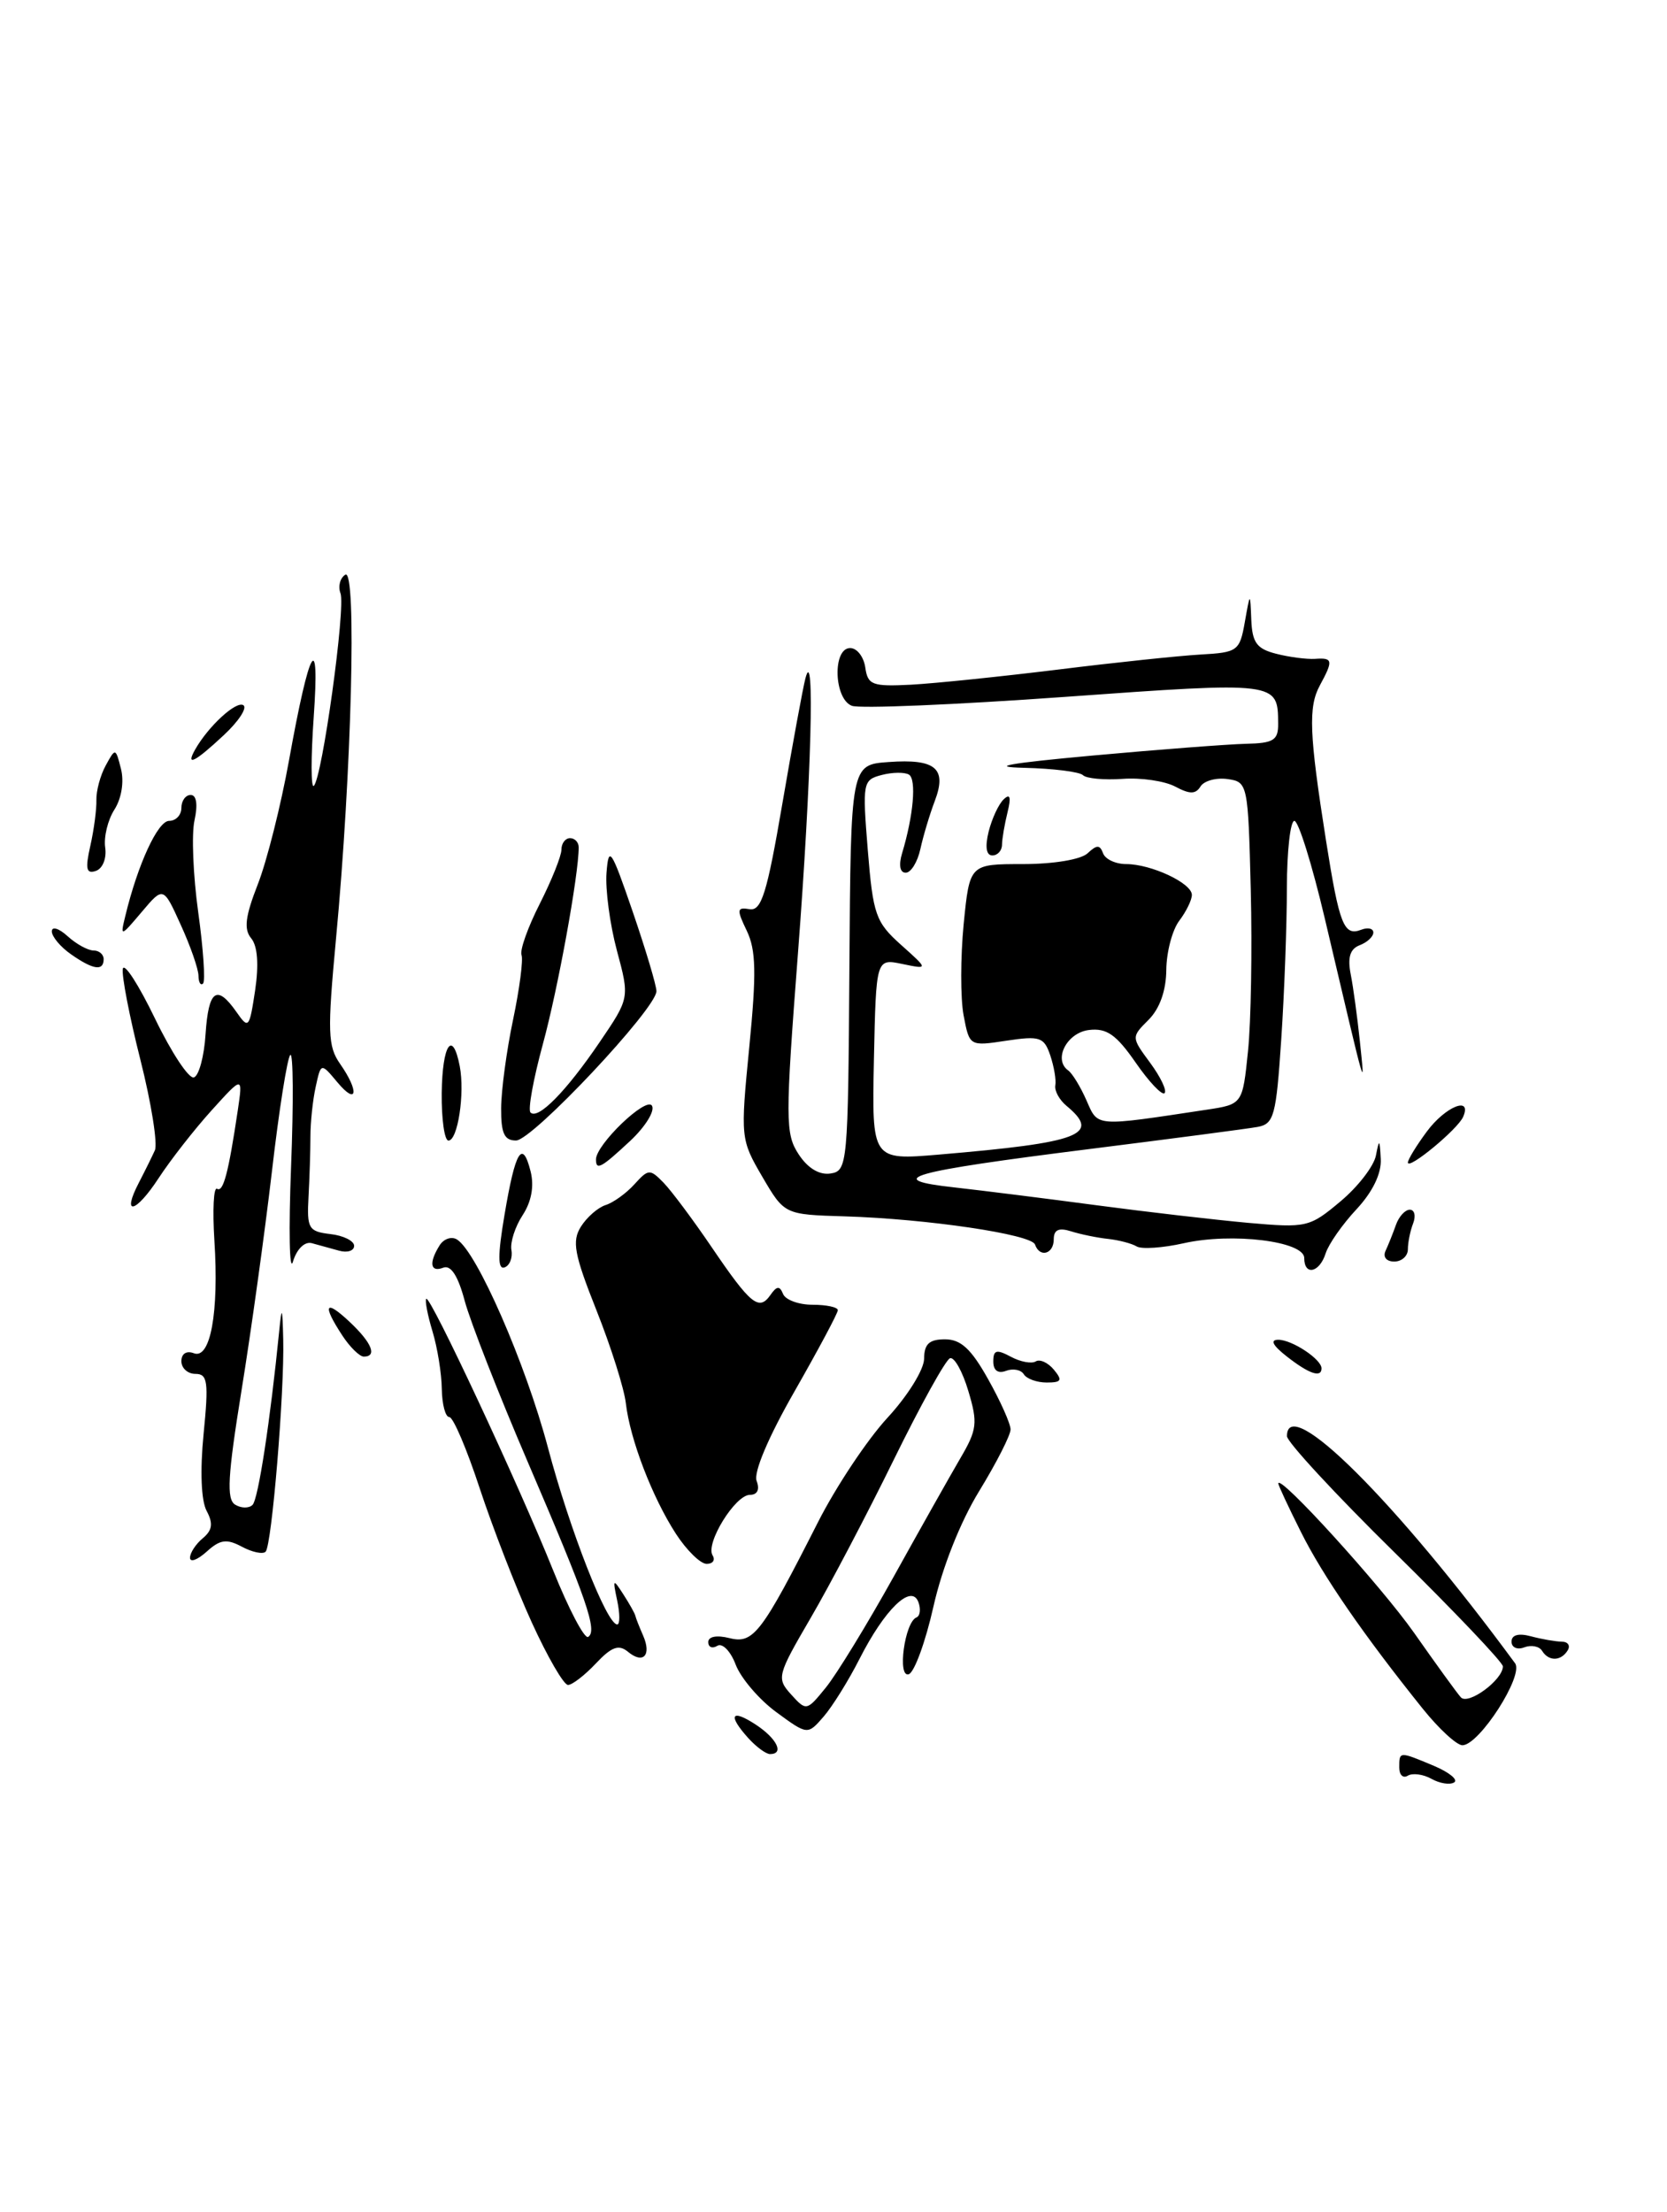 <?xml version="1.0" encoding="UTF-8" standalone="no"?>
<!DOCTYPE svg PUBLIC "-//W3C//DTD SVG 1.1//EN" "http://www.w3.org/Graphics/SVG/1.1/DTD/svg11.dtd" >
<svg xmlns="http://www.w3.org/2000/svg" xmlns:xlink="http://www.w3.org/1999/xlink" version="1.1" viewBox="0 0 193 256">
 <g >
 <path fill="currentColor"
d=" M 165.72 205.86 C 164.77 205.33 163.54 205.17 162.99 205.50 C 162.45 205.84 162.00 205.42 162.00 204.56 C 162.00 202.67 161.98 202.67 166.01 204.36 C 167.79 205.11 168.85 205.98 168.36 206.28 C 167.86 206.59 166.68 206.40 165.72 205.86 Z  M 86.65 201.17 C 84.23 198.49 84.64 197.72 87.50 199.59 C 89.95 201.20 90.83 203.00 89.15 203.00 C 88.69 203.00 87.57 202.18 86.65 201.17 Z  M 164.72 197.75 C 157.88 189.23 153.16 182.39 150.61 177.28 C 149.17 174.41 148.00 171.90 148.00 171.69 C 148.00 170.44 159.89 183.52 163.72 188.97 C 166.24 192.56 168.67 195.92 169.13 196.43 C 169.97 197.38 174.00 194.42 174.00 192.85 C 174.00 192.39 168.38 186.48 161.50 179.71 C 154.62 172.95 149.00 166.87 149.00 166.21 C 149.00 161.17 161.62 173.73 175.41 192.49 C 176.45 193.90 171.28 201.94 169.32 201.98 C 168.67 201.99 166.60 200.09 164.72 197.75 Z  M 89.88 198.15 C 87.89 196.69 85.78 194.22 85.18 192.66 C 84.59 191.09 83.63 190.11 83.05 190.47 C 82.47 190.83 82.00 190.63 82.00 190.04 C 82.00 189.39 82.99 189.21 84.46 189.58 C 87.23 190.27 88.16 189.06 94.73 176.11 C 96.80 172.04 100.40 166.63 102.73 164.10 C 105.09 161.55 106.98 158.50 106.99 157.25 C 107.00 155.54 107.58 155.00 109.41 155.00 C 111.25 155.00 112.45 156.12 114.41 159.63 C 115.84 162.17 117.00 164.78 117.00 165.43 C 117.00 166.09 115.37 169.29 113.37 172.56 C 111.17 176.15 109.08 181.44 108.07 185.93 C 107.15 190.02 105.86 193.55 105.21 193.76 C 103.86 194.21 104.74 187.73 106.10 187.19 C 106.53 187.01 106.63 186.21 106.32 185.39 C 105.50 183.26 102.42 186.25 99.50 192.01 C 98.24 194.49 96.38 197.48 95.36 198.66 C 93.50 200.80 93.50 200.80 89.88 198.15 Z  M 103.45 182.50 C 106.50 177.00 109.98 170.83 111.17 168.79 C 113.13 165.46 113.22 164.68 112.11 160.98 C 111.44 158.72 110.48 157.01 109.99 157.19 C 109.49 157.36 106.57 162.64 103.49 168.91 C 100.41 175.19 96.08 183.44 93.86 187.24 C 89.97 193.91 89.89 194.22 91.60 196.11 C 93.35 198.04 93.40 198.03 95.63 195.28 C 96.87 193.75 100.39 188.00 103.45 182.50 Z  M 61.56 187.75 C 59.74 183.76 57.04 176.79 55.54 172.25 C 54.05 167.71 52.47 164.00 52.02 164.00 C 51.57 164.00 51.18 162.54 51.15 160.75 C 51.13 158.96 50.64 155.95 50.07 154.07 C 49.50 152.18 49.18 150.49 49.35 150.31 C 49.80 149.87 60.03 171.75 64.03 181.71 C 65.84 186.22 67.67 189.70 68.09 189.44 C 69.20 188.76 67.97 185.18 61.10 169.19 C 57.72 161.32 54.44 152.93 53.80 150.54 C 53.03 147.65 52.20 146.37 51.32 146.71 C 49.81 147.29 49.63 146.14 50.90 144.12 C 51.38 143.36 52.29 143.06 52.91 143.45 C 55.20 144.86 60.84 157.76 63.43 167.50 C 65.97 177.08 70.25 188.00 71.46 188.00 C 71.78 188.00 71.78 186.76 71.46 185.25 C 70.92 182.71 70.97 182.65 72.16 184.50 C 72.87 185.60 73.50 186.72 73.56 187.00 C 73.62 187.28 74.03 188.31 74.46 189.29 C 75.46 191.58 74.46 192.63 72.69 191.15 C 71.63 190.28 70.80 190.59 68.99 192.51 C 67.70 193.88 66.25 195.00 65.76 195.00 C 65.27 195.00 63.38 191.74 61.56 187.75 Z  M 178.53 191.04 C 178.20 190.52 177.28 190.34 176.47 190.65 C 175.66 190.96 175.00 190.66 175.00 189.99 C 175.00 189.21 175.81 188.98 177.25 189.37 C 178.49 189.70 180.09 189.98 180.81 189.99 C 181.53 189.99 181.84 190.45 181.50 191.00 C 180.72 192.27 179.29 192.29 178.53 191.04 Z  M 22.00 180.28 C 22.00 179.71 22.67 178.69 23.48 178.02 C 24.59 177.09 24.70 176.31 23.92 174.85 C 23.29 173.67 23.15 170.21 23.57 165.96 C 24.17 159.91 24.04 159.00 22.63 159.00 C 21.73 159.00 21.00 158.34 21.00 157.53 C 21.00 156.66 21.59 156.29 22.44 156.61 C 24.36 157.35 25.36 151.92 24.82 143.55 C 24.60 140.02 24.73 137.34 25.13 137.58 C 25.85 138.02 26.45 135.74 27.53 128.50 C 28.12 124.50 28.12 124.50 24.50 128.50 C 22.51 130.70 19.75 134.23 18.37 136.34 C 15.70 140.43 14.03 140.80 16.09 136.85 C 16.76 135.56 17.59 133.88 17.93 133.13 C 18.27 132.38 17.52 127.65 16.25 122.63 C 14.98 117.61 14.07 112.88 14.22 112.12 C 14.38 111.37 16.05 113.96 17.95 117.89 C 19.85 121.82 21.87 124.88 22.45 124.69 C 23.03 124.50 23.64 122.24 23.80 119.67 C 24.14 114.56 25.10 113.87 27.37 117.11 C 28.78 119.13 28.87 119.02 29.54 114.60 C 29.98 111.62 29.82 109.49 29.09 108.60 C 28.21 107.55 28.39 106.07 29.84 102.36 C 30.89 99.69 32.52 93.22 33.46 88.00 C 35.84 74.77 37.04 72.68 36.32 83.00 C 35.99 87.67 36.00 91.25 36.33 90.95 C 37.30 90.07 40.04 70.28 39.42 68.66 C 39.12 67.86 39.37 66.89 39.98 66.51 C 41.32 65.69 40.71 89.44 38.90 108.66 C 37.89 119.45 37.95 121.09 39.38 123.13 C 41.62 126.33 41.36 128.01 39.05 125.24 C 37.16 122.98 37.16 122.98 36.55 125.78 C 36.21 127.31 35.94 129.90 35.94 131.54 C 35.94 133.17 35.84 136.30 35.72 138.50 C 35.52 142.18 35.72 142.52 38.25 142.82 C 39.76 142.99 41.00 143.61 41.00 144.18 C 41.00 144.76 40.21 145.01 39.25 144.74 C 38.29 144.47 36.86 144.08 36.09 143.87 C 35.27 143.66 34.36 144.55 33.92 146.00 C 33.51 147.38 33.41 142.43 33.70 135.00 C 33.99 127.58 33.95 121.77 33.61 122.09 C 33.26 122.42 32.30 128.50 31.48 135.59 C 30.65 142.69 29.07 154.09 27.96 160.93 C 26.36 170.82 26.21 173.51 27.22 174.13 C 27.91 174.56 28.82 174.58 29.24 174.16 C 29.90 173.50 31.29 164.43 32.33 154.00 C 32.62 151.07 32.70 151.23 32.79 155.00 C 32.94 161.11 31.47 178.86 30.75 179.58 C 30.43 179.90 29.20 179.64 28.00 179.00 C 26.24 178.06 25.48 178.16 23.92 179.58 C 22.86 180.53 22.00 180.85 22.00 180.28 Z  M 78.25 177.50 C 75.51 173.27 72.94 166.57 72.46 162.41 C 72.27 160.72 70.74 155.87 69.06 151.65 C 66.48 145.16 66.20 143.65 67.25 141.97 C 67.94 140.87 69.22 139.75 70.12 139.46 C 71.01 139.18 72.51 138.10 73.45 137.06 C 75.07 135.27 75.25 135.26 76.83 136.88 C 77.75 137.83 80.25 141.18 82.39 144.33 C 86.90 150.97 87.87 151.76 89.19 149.88 C 89.93 148.81 90.27 148.78 90.66 149.75 C 90.94 150.44 92.48 151.00 94.08 151.00 C 95.69 151.00 97.00 151.28 97.00 151.63 C 97.00 151.98 94.74 156.20 91.99 161.02 C 88.96 166.31 87.22 170.42 87.60 171.39 C 87.98 172.39 87.69 173.00 86.82 173.00 C 85.12 173.00 81.65 178.62 82.50 180.00 C 82.84 180.55 82.53 180.99 81.81 180.99 C 81.09 180.98 79.49 179.41 78.25 177.50 Z  M 118.53 159.04 C 118.20 158.52 117.28 158.34 116.47 158.65 C 115.54 159.00 115.00 158.60 115.00 157.57 C 115.00 156.23 115.37 156.13 117.02 157.01 C 118.13 157.61 119.43 157.85 119.91 157.56 C 120.38 157.26 121.33 157.69 122.01 158.51 C 123.04 159.75 122.90 160.00 121.18 160.00 C 120.05 160.00 118.85 159.57 118.53 159.04 Z  M 149.00 157.00 C 147.35 155.71 147.01 155.05 148.00 155.05 C 149.61 155.06 153.00 157.31 153.00 158.36 C 153.00 159.49 151.56 159.00 149.00 157.00 Z  M 39.62 154.54 C 37.27 150.95 37.64 150.31 40.50 153.00 C 43.05 155.40 43.70 157.00 42.12 157.00 C 41.63 157.00 40.50 155.89 39.62 154.54 Z  M 58.41 140.60 C 59.66 133.17 60.48 131.80 61.43 135.56 C 61.86 137.27 61.53 139.07 60.51 140.63 C 59.64 141.96 59.05 143.78 59.21 144.67 C 59.37 145.56 59.01 146.47 58.41 146.68 C 57.62 146.95 57.62 145.26 58.41 140.60 Z  M 151.00 145.59 C 151.00 143.65 142.65 142.62 137.05 143.88 C 134.61 144.43 132.15 144.59 131.60 144.25 C 131.04 143.91 129.55 143.52 128.30 143.38 C 127.04 143.25 125.11 142.85 124.00 142.50 C 122.58 142.05 122.00 142.32 122.00 143.43 C 122.00 145.14 120.37 145.59 119.83 144.03 C 119.43 142.85 107.34 141.06 97.81 140.77 C 90.82 140.56 90.82 140.56 88.26 136.19 C 85.74 131.87 85.72 131.68 86.75 121.16 C 87.59 112.62 87.53 109.95 86.46 107.72 C 85.27 105.25 85.31 104.97 86.78 105.22 C 88.16 105.45 88.80 103.40 90.58 93.00 C 91.76 86.12 92.96 79.60 93.25 78.50 C 94.36 74.25 93.93 90.12 92.40 110.12 C 90.91 129.58 90.91 131.21 92.46 133.58 C 93.52 135.20 94.86 136.01 96.16 135.81 C 98.12 135.51 98.19 134.79 98.34 112.00 C 98.50 88.50 98.50 88.50 102.89 88.19 C 108.32 87.80 109.66 88.92 108.23 92.69 C 107.64 94.24 106.89 96.74 106.56 98.25 C 106.23 99.76 105.47 101.00 104.86 101.00 C 104.19 101.00 104.03 100.13 104.44 98.75 C 105.76 94.38 106.12 90.20 105.24 89.65 C 104.75 89.35 103.33 89.36 102.08 89.69 C 99.89 90.26 99.84 90.55 100.47 98.39 C 101.08 105.86 101.38 106.72 104.32 109.35 C 107.50 112.19 107.50 112.19 104.46 111.56 C 101.43 110.93 101.43 110.93 101.18 122.61 C 100.94 134.28 100.94 134.28 108.72 133.62 C 125.11 132.23 127.50 131.32 123.49 127.99 C 122.65 127.30 122.07 126.23 122.18 125.62 C 122.30 125.00 122.03 123.44 121.60 122.15 C 120.88 120.02 120.40 119.86 116.52 120.44 C 112.24 121.09 112.24 121.09 111.56 117.49 C 111.19 115.51 111.20 110.77 111.57 106.95 C 112.26 100.00 112.26 100.00 118.43 100.00 C 121.99 100.00 125.16 99.47 125.92 98.75 C 126.99 97.75 127.34 97.75 127.71 98.75 C 127.96 99.44 129.16 100.00 130.38 100.00 C 133.27 100.00 137.98 102.20 137.99 103.56 C 138.00 104.14 137.34 105.49 136.53 106.56 C 135.72 107.63 135.05 110.19 135.03 112.25 C 135.01 114.64 134.27 116.73 132.98 118.02 C 130.97 120.03 130.97 120.03 133.16 123.00 C 134.37 124.64 135.12 126.21 134.83 126.51 C 134.54 126.80 133.03 125.21 131.48 122.97 C 129.24 119.74 128.13 118.96 126.09 119.20 C 123.52 119.50 121.91 122.62 123.67 123.88 C 124.15 124.22 125.10 125.78 125.79 127.35 C 127.15 130.44 126.65 130.40 139.68 128.43 C 143.86 127.80 143.86 127.80 144.49 121.65 C 144.84 118.27 144.98 109.88 144.81 103.00 C 144.50 90.69 144.46 90.49 142.11 90.16 C 140.80 89.98 139.40 90.36 138.99 91.02 C 138.42 91.93 137.75 91.93 136.06 91.03 C 134.85 90.39 132.11 89.98 129.97 90.14 C 127.84 90.29 125.77 90.10 125.38 89.71 C 124.99 89.32 121.93 88.94 118.58 88.86 C 114.35 88.76 116.77 88.33 126.50 87.44 C 134.20 86.74 142.19 86.13 144.25 86.08 C 147.45 86.01 148.00 85.67 147.98 83.75 C 147.95 78.88 147.97 78.88 123.31 80.65 C 110.62 81.56 99.51 82.03 98.62 81.68 C 96.54 80.88 96.37 75.00 98.43 75.00 C 99.22 75.00 100.00 76.01 100.18 77.25 C 100.47 79.28 100.98 79.47 105.50 79.24 C 108.25 79.09 115.90 78.30 122.50 77.49 C 129.10 76.67 136.53 75.89 139.00 75.75 C 143.29 75.51 143.53 75.34 144.12 72.00 C 144.74 68.50 144.74 68.50 144.87 71.73 C 144.98 74.37 145.50 75.09 147.75 75.66 C 149.26 76.05 151.29 76.31 152.25 76.25 C 154.32 76.10 154.38 76.43 152.81 79.32 C 151.45 81.82 151.58 84.97 153.52 97.27 C 155.07 107.07 155.59 108.37 157.60 107.60 C 158.37 107.30 159.00 107.45 159.00 107.92 C 159.00 108.40 158.29 109.06 157.42 109.39 C 156.30 109.82 156.00 110.81 156.38 112.75 C 156.68 114.26 157.15 117.75 157.44 120.50 C 158.02 126.23 158.35 127.37 153.37 106.25 C 151.91 100.06 150.33 95.00 149.86 95.00 C 149.39 95.00 149.00 98.49 148.99 102.75 C 148.99 107.01 148.70 114.90 148.34 120.27 C 147.75 129.15 147.50 130.07 145.60 130.42 C 144.44 130.63 135.68 131.78 126.12 132.98 C 105.17 135.61 102.05 136.49 110.50 137.42 C 113.80 137.79 121.22 138.72 127.00 139.49 C 132.78 140.26 140.65 141.17 144.50 141.52 C 151.27 142.12 151.62 142.04 155.18 139.05 C 157.21 137.36 159.06 134.96 159.30 133.73 C 159.68 131.76 159.74 131.81 159.86 134.14 C 159.95 135.82 158.92 137.94 157.05 139.95 C 155.43 141.68 153.82 143.98 153.48 145.05 C 152.77 147.30 151.00 147.68 151.00 145.59 Z  M 160.42 144.75 C 160.74 144.06 161.28 142.71 161.62 141.75 C 161.96 140.79 162.68 140.00 163.22 140.00 C 163.77 140.00 163.94 140.71 163.61 141.58 C 163.27 142.45 163.00 143.80 163.00 144.58 C 163.00 145.36 162.29 146.00 161.42 146.00 C 160.51 146.00 160.08 145.47 160.42 144.75 Z  M 69.00 134.18 C 69.00 132.46 74.81 126.88 75.48 127.96 C 75.85 128.56 74.72 130.39 72.97 132.03 C 69.60 135.17 69.00 135.50 69.00 134.18 Z  M 163.00 134.54 C 163.00 134.20 163.98 132.59 165.19 130.96 C 167.33 128.06 170.46 126.79 169.40 129.25 C 168.78 130.69 163.00 135.46 163.00 134.54 Z  M 51.14 126.50 C 51.21 120.87 52.40 119.10 53.23 123.40 C 53.83 126.55 53.00 132.00 51.92 132.00 C 51.46 132.00 51.11 129.53 51.14 126.50 Z  M 58.02 128.25 C 58.03 126.19 58.65 121.58 59.40 118.02 C 60.15 114.45 60.59 111.07 60.38 110.52 C 60.17 109.96 61.12 107.29 62.50 104.58 C 63.87 101.87 65.00 99.06 65.00 98.33 C 65.00 97.60 65.45 97.00 66.00 97.00 C 66.55 97.00 67.00 97.48 67.00 98.06 C 67.00 101.26 64.59 114.48 62.85 120.84 C 61.75 124.88 61.10 128.44 61.42 128.75 C 62.29 129.62 65.54 126.32 69.41 120.63 C 72.90 115.50 72.90 115.50 71.42 110.00 C 70.61 106.97 70.07 102.92 70.22 101.00 C 70.47 97.82 70.75 98.22 73.25 105.50 C 74.76 109.91 76.00 114.05 76.00 114.71 C 76.00 116.71 61.64 131.98 59.75 131.99 C 58.39 132.00 58.00 131.17 58.02 128.25 Z  M 22.98 112.92 C 22.97 112.14 22.05 109.49 20.93 107.04 C 18.91 102.58 18.91 102.58 16.41 105.54 C 13.95 108.45 13.91 108.45 14.51 106.00 C 15.95 100.03 18.27 95.00 19.58 95.00 C 20.36 95.00 21.00 94.33 21.00 93.50 C 21.00 92.67 21.49 92.00 22.08 92.00 C 22.75 92.00 22.92 93.10 22.52 94.93 C 22.16 96.54 22.36 101.33 22.95 105.58 C 23.54 109.83 23.79 113.54 23.51 113.82 C 23.23 114.10 22.99 113.70 22.98 112.92 Z  M 8.22 110.44 C 7.00 109.59 6.00 108.39 6.00 107.79 C 6.00 107.18 6.82 107.43 7.83 108.35 C 8.83 109.26 10.18 110.00 10.83 110.00 C 11.47 110.00 12.00 110.45 12.00 111.00 C 12.00 112.42 10.79 112.24 8.22 110.44 Z  M 10.46 97.88 C 10.88 96.02 11.19 93.64 11.16 92.59 C 11.13 91.54 11.61 89.74 12.24 88.59 C 13.36 86.53 13.39 86.54 14.01 89.00 C 14.38 90.47 14.07 92.40 13.25 93.69 C 12.48 94.89 12.00 96.87 12.18 98.09 C 12.36 99.34 11.89 100.52 11.10 100.79 C 9.99 101.17 9.85 100.57 10.46 97.88 Z  M 114.46 96.25 C 114.84 94.74 115.62 93.05 116.21 92.50 C 116.95 91.80 117.08 92.25 116.65 94.00 C 116.31 95.38 116.02 97.06 116.01 97.75 C 116.01 98.44 115.50 99.00 114.89 99.00 C 114.18 99.00 114.03 98.00 114.46 96.25 Z  M 22.59 86.75 C 24.11 84.06 27.34 81.09 28.17 81.61 C 28.66 81.90 27.64 83.47 25.92 85.07 C 22.57 88.20 21.45 88.77 22.59 86.75 Z "/>
</g>
</svg>